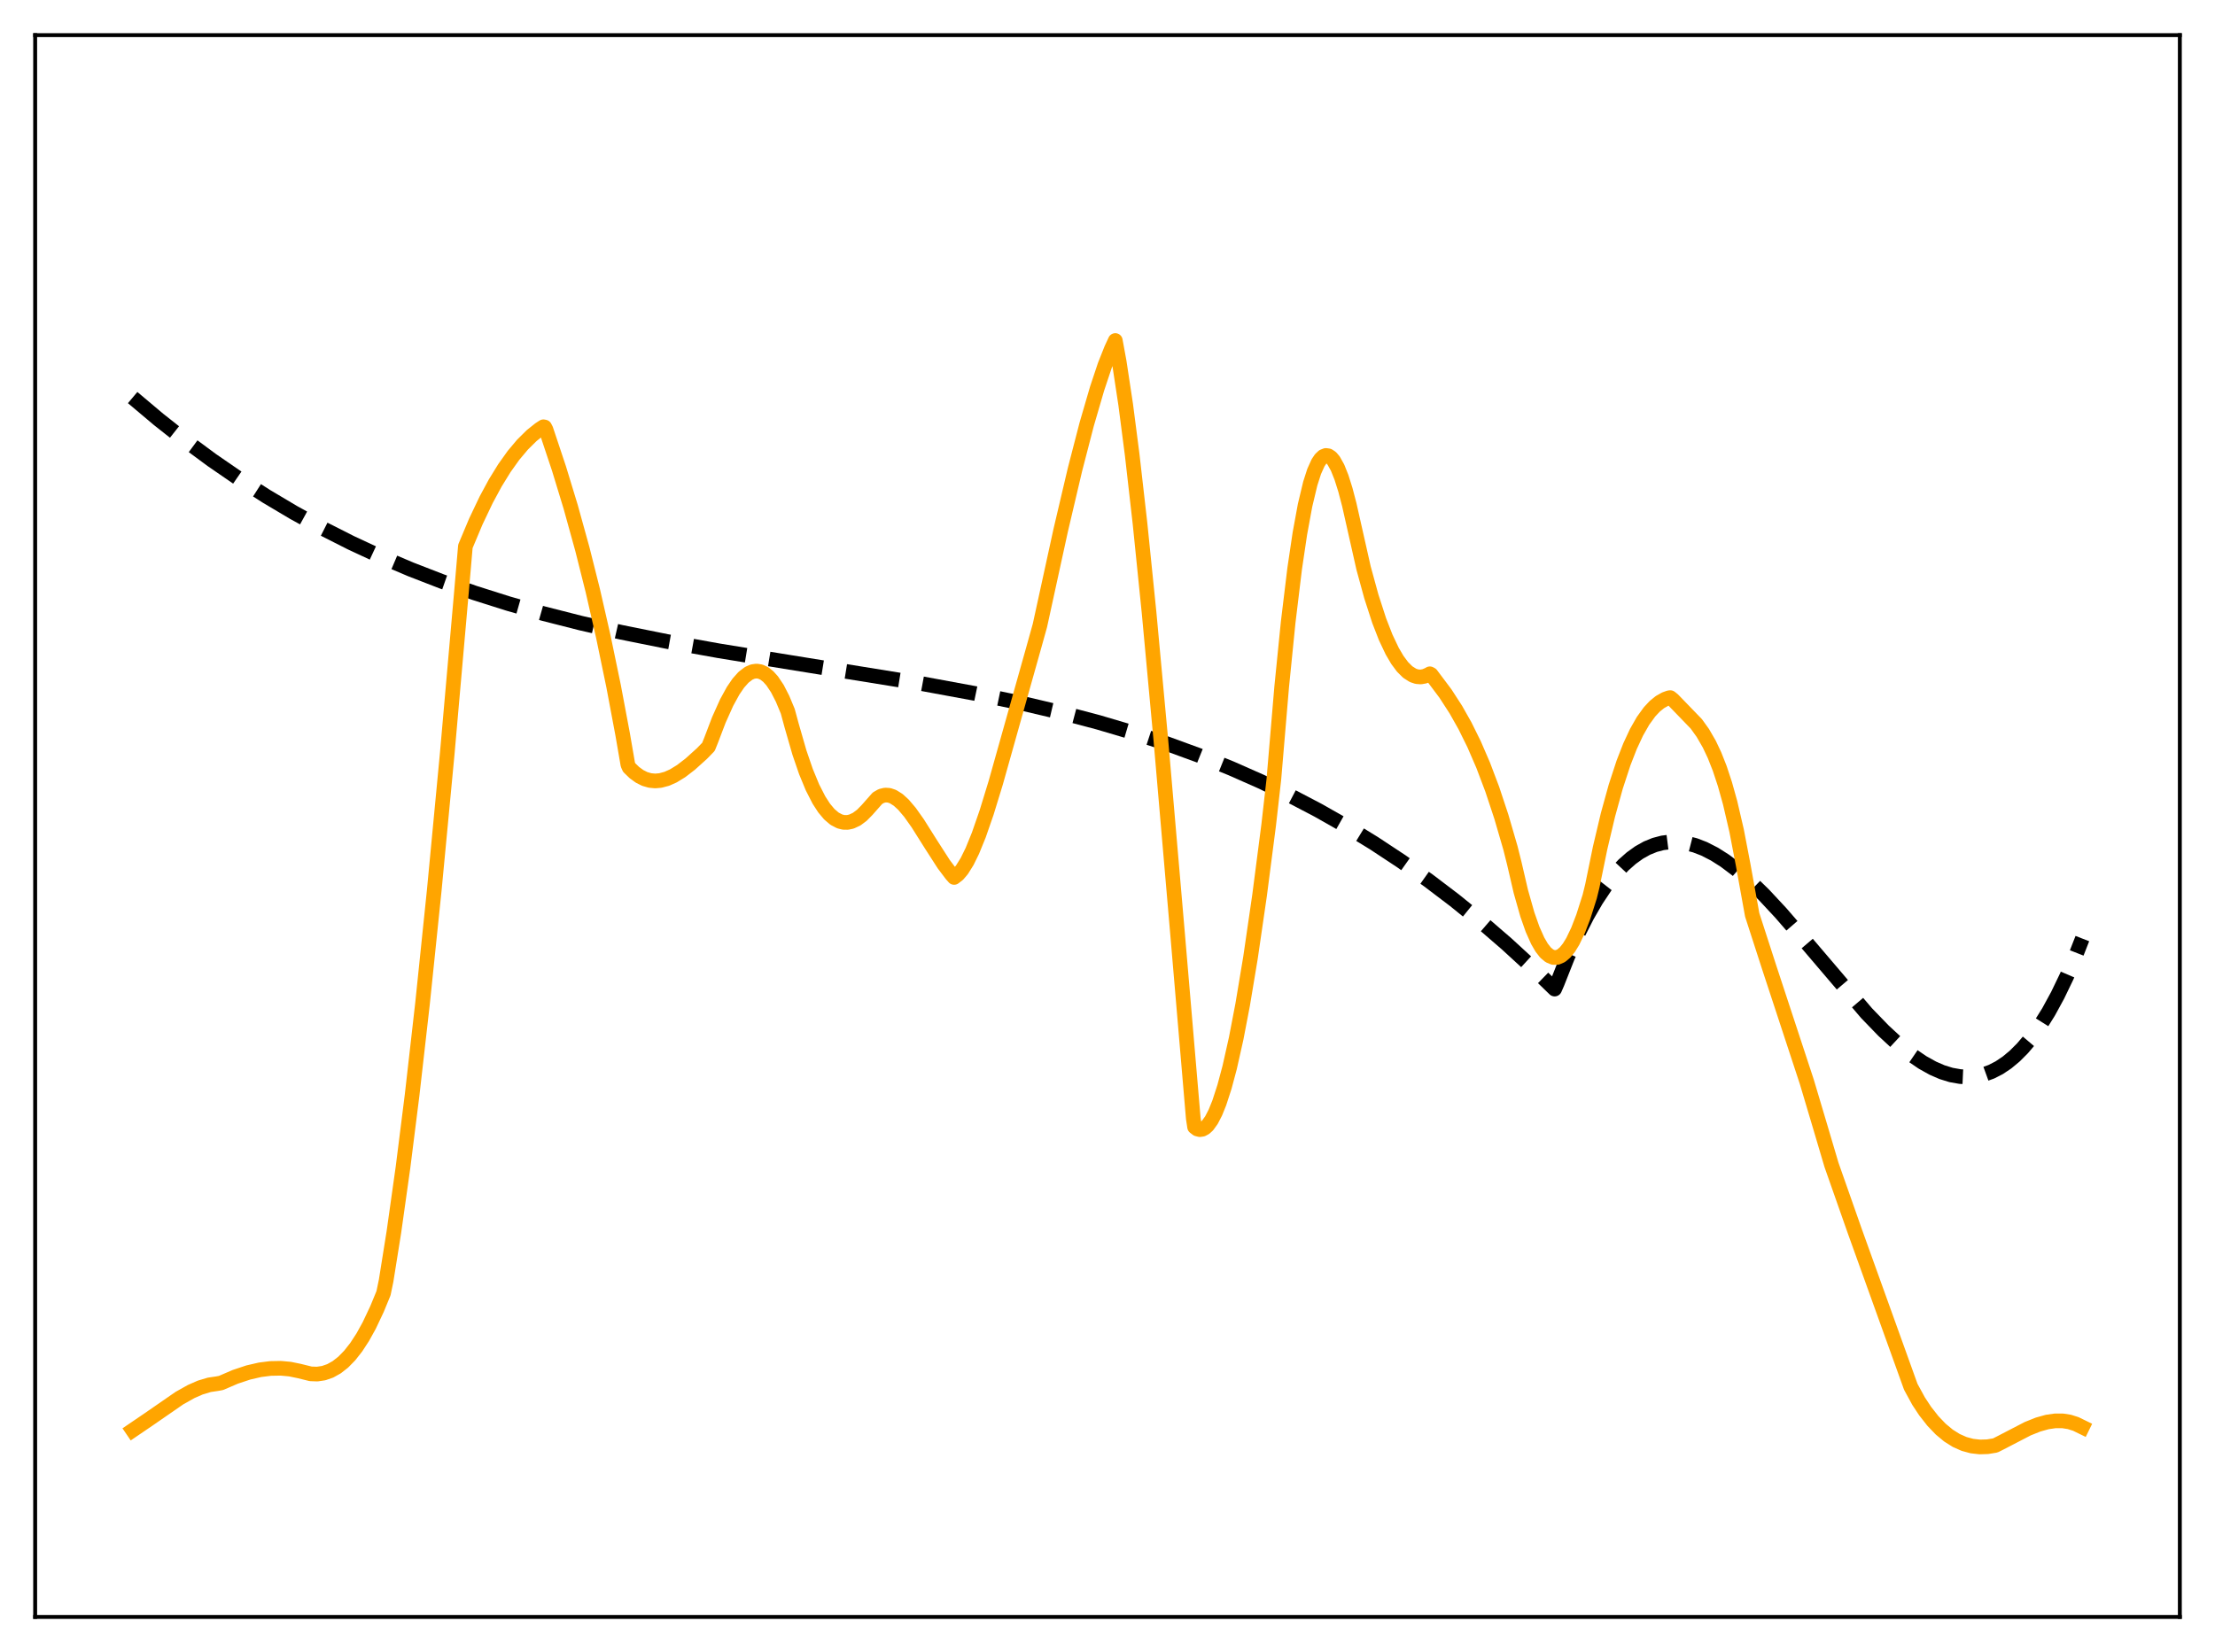<?xml version="1.0" encoding="utf-8" standalone="no"?>
<!DOCTYPE svg PUBLIC "-//W3C//DTD SVG 1.1//EN"
  "http://www.w3.org/Graphics/SVG/1.1/DTD/svg11.dtd">
<svg xmlns:xlink="http://www.w3.org/1999/xlink" width="453.6pt" height="338.4pt" viewBox="0 0 453.6 338.4" xmlns="http://www.w3.org/2000/svg" version="1.1">
 <defs>
  <style type="text/css">*{stroke-linejoin: round; stroke-linecap: butt}</style>
 </defs>
 <g id="figure_1">
  <g id="patch_1">
   <path d="M 0 338.4 
L 453.6 338.4 
L 453.6 0 
L 0 0 
z
" style="fill: #ffffff"/>
  </g>
  <g id="axes_1">
   <g id="patch_2">
    <path d="M 7.2 331.2 
L 446.4 331.2 
L 446.4 7.2 
L 7.2 7.2 
z
" style="fill: #ffffff"/>
   </g>
   <g id="matplotlib.axis_1"/>
   <g id="matplotlib.axis_2"/>
   <g id="line2d_1">
    <path d="M 27.164 81.435 
L 32.487 85.918 
L 37.811 90.124 
L 43.401 94.252 
L 48.991 98.099 
L 54.58 101.677 
L 60.17 104.998 
L 66.026 108.217 
L 71.882 111.183 
L 78.004 114.03 
L 84.127 116.634 
L 90.515 119.11 
L 97.169 121.447 
L 104.09 123.639 
L 111.277 125.684 
L 118.996 127.647 
L 127.248 129.516 
L 136.564 131.393 
L 147.212 133.305 
L 161.852 135.688 
L 188.736 140.029 
L 199.649 142.041 
L 208.966 143.981 
L 217.217 145.921 
L 224.937 147.962 
L 232.124 150.089 
L 239.044 152.37 
L 245.699 154.801 
L 252.087 157.375 
L 258.209 160.08 
L 264.065 162.902 
L 269.921 165.967 
L 275.777 169.29 
L 281.367 172.717 
L 286.957 176.406 
L 292.547 180.368 
L 297.871 184.409 
L 303.194 188.721 
L 308.518 193.316 
L 313.841 198.204 
L 318.367 202.598 
L 318.899 201.383 
L 321.028 196 
L 323.158 191.245 
L 325.021 187.579 
L 326.884 184.357 
L 328.748 181.561 
L 330.611 179.174 
L 332.474 177.178 
L 334.071 175.767 
L 335.668 174.619 
L 337.265 173.724 
L 338.863 173.072 
L 340.46 172.651 
L 342.057 172.451 
L 343.654 172.46 
L 345.251 172.669 
L 347.114 173.148 
L 348.977 173.866 
L 351.107 174.956 
L 353.236 176.309 
L 355.632 178.113 
L 358.294 180.425 
L 361.222 183.283 
L 364.682 186.997 
L 368.941 191.913 
L 382.25 207.533 
L 385.711 211.114 
L 388.639 213.825 
L 391.3 215.977 
L 393.696 217.614 
L 395.825 218.801 
L 397.689 219.611 
L 399.552 220.19 
L 401.415 220.52 
L 403.012 220.592 
L 404.609 220.458 
L 406.207 220.107 
L 407.804 219.528 
L 409.401 218.71 
L 410.998 217.642 
L 412.595 216.313 
L 414.192 214.712 
L 415.789 212.829 
L 417.652 210.261 
L 419.516 207.276 
L 421.379 203.857 
L 423.242 199.987 
L 425.105 195.648 
L 426.436 192.252 
L 426.436 192.252 
" clip-path="url(#p381ea75de0)" style="fill: none; stroke-dasharray: 11.1,4.8; stroke-dashoffset: 0; stroke: #000000; stroke-width: 3"/>
   </g>
   <g id="line2d_2">
    <path d="M 27.164 292.967 
L 30.358 290.795 
L 36.746 286.38 
L 39.142 285.035 
L 41.005 284.218 
L 42.868 283.658 
L 44.465 283.424 
L 45.264 283.277 
L 48.192 282.017 
L 50.854 281.132 
L 53.249 280.58 
L 55.379 280.31 
L 57.508 280.269 
L 59.372 280.439 
L 61.235 280.821 
L 63.631 281.411 
L 64.961 281.459 
L 66.292 281.26 
L 67.623 280.798 
L 68.954 280.053 
L 70.285 279.01 
L 71.616 277.65 
L 72.947 275.958 
L 74.278 273.918 
L 75.609 271.514 
L 77.206 268.132 
L 78.537 264.899 
L 79.069 262.346 
L 80.666 252.345 
L 82.529 239.112 
L 84.393 224.303 
L 86.522 205.593 
L 88.918 182.46 
L 91.58 154.433 
L 94.508 121.168 
L 95.306 111.907 
L 97.436 106.837 
L 99.565 102.361 
L 101.428 98.915 
L 103.292 95.892 
L 105.155 93.278 
L 107.018 91.06 
L 108.881 89.221 
L 110.479 87.94 
L 111.277 87.417 
L 111.543 87.469 
L 111.809 87.978 
L 114.471 95.965 
L 116.867 103.827 
L 119.263 112.482 
L 121.392 120.956 
L 123.521 130.271 
L 125.651 140.527 
L 127.514 150.438 
L 128.579 156.619 
L 128.845 157.216 
L 129.91 158.249 
L 130.975 159.024 
L 132.039 159.558 
L 133.104 159.866 
L 134.169 159.966 
L 135.233 159.875 
L 136.564 159.519 
L 137.895 158.925 
L 139.492 157.946 
L 141.356 156.511 
L 143.751 154.35 
L 145.082 152.979 
L 145.615 151.653 
L 147.212 147.464 
L 148.809 143.906 
L 150.14 141.479 
L 151.204 139.922 
L 152.269 138.726 
L 153.334 137.913 
L 154.132 137.566 
L 154.931 137.451 
L 155.729 137.576 
L 156.528 137.948 
L 157.327 138.574 
L 158.125 139.458 
L 159.19 141.05 
L 160.255 143.125 
L 161.319 145.679 
L 162.118 148.618 
L 163.715 154.162 
L 165.046 158.041 
L 166.377 161.27 
L 167.708 163.873 
L 168.772 165.518 
L 169.837 166.787 
L 170.902 167.695 
L 171.967 168.252 
L 172.765 168.447 
L 173.564 168.457 
L 174.362 168.288 
L 175.427 167.792 
L 176.492 166.999 
L 177.556 165.918 
L 179.686 163.507 
L 180.484 163.046 
L 181.283 162.853 
L 182.081 162.905 
L 182.88 163.178 
L 183.945 163.849 
L 185.009 164.822 
L 186.34 166.386 
L 187.937 168.64 
L 190.599 172.867 
L 193.261 177.007 
L 194.858 179.124 
L 195.391 179.729 
L 196.189 179.11 
L 196.988 178.17 
L 198.052 176.464 
L 199.117 174.297 
L 200.448 171.027 
L 202.045 166.424 
L 203.908 160.348 
L 206.836 149.934 
L 211.628 132.898 
L 212.959 128.126 
L 217.217 108.611 
L 220.145 96.162 
L 222.541 86.903 
L 224.671 79.598 
L 226.268 74.815 
L 227.599 71.467 
L 228.397 69.746 
L 229.196 74.107 
L 230.527 82.891 
L 231.857 93.168 
L 233.455 107.207 
L 235.318 125.535 
L 237.713 151.439 
L 241.174 191.578 
L 244.368 229.089 
L 244.634 230.847 
L 245.167 231.253 
L 245.699 231.388 
L 246.231 231.311 
L 246.764 231.025 
L 247.296 230.535 
L 248.095 229.425 
L 248.893 227.876 
L 249.692 225.9 
L 250.756 222.623 
L 251.821 218.639 
L 253.152 212.706 
L 254.483 205.766 
L 256.08 196.184 
L 257.943 183.388 
L 259.807 168.985 
L 260.871 159.604 
L 262.468 140.711 
L 263.799 127.455 
L 265.13 116.469 
L 266.195 109.294 
L 267.26 103.499 
L 268.324 99.044 
L 269.123 96.56 
L 269.921 94.792 
L 270.454 93.995 
L 270.986 93.497 
L 271.519 93.289 
L 272.051 93.366 
L 272.583 93.721 
L 273.116 94.352 
L 273.914 95.786 
L 274.713 97.783 
L 275.511 100.316 
L 276.31 103.357 
L 279.238 116.35 
L 280.835 122.185 
L 282.432 127.114 
L 283.763 130.54 
L 285.094 133.354 
L 286.159 135.17 
L 287.223 136.602 
L 288.288 137.657 
L 289.353 138.337 
L 290.151 138.603 
L 290.95 138.664 
L 291.748 138.52 
L 292.547 138.173 
L 292.813 138.013 
L 293.079 138.157 
L 296.007 142.061 
L 298.137 145.355 
L 300 148.654 
L 301.863 152.42 
L 303.727 156.73 
L 305.59 161.658 
L 307.453 167.282 
L 309.316 173.684 
L 310.115 176.875 
L 311.446 182.606 
L 312.777 187.307 
L 313.841 190.335 
L 314.906 192.722 
L 315.705 194.097 
L 316.503 195.119 
L 317.302 195.791 
L 318.1 196.121 
L 318.899 196.113 
L 319.697 195.772 
L 320.496 195.105 
L 321.295 194.116 
L 322.093 192.811 
L 323.158 190.587 
L 324.223 187.825 
L 325.553 183.642 
L 326.086 181.473 
L 327.683 173.682 
L 329.28 166.934 
L 330.877 161.149 
L 332.474 156.27 
L 333.805 152.854 
L 335.136 149.995 
L 336.467 147.66 
L 337.798 145.819 
L 338.863 144.678 
L 339.927 143.815 
L 340.992 143.213 
L 341.791 142.925 
L 342.057 142.896 
L 342.589 143.318 
L 347.38 148.275 
L 348.711 150.128 
L 350.042 152.431 
L 351.107 154.687 
L 352.172 157.388 
L 353.236 160.608 
L 354.301 164.421 
L 355.632 170.146 
L 356.963 177.078 
L 358.826 187.393 
L 362.287 198.099 
L 370.006 221.583 
L 372.668 230.515 
L 375.063 238.604 
L 379.855 252.24 
L 391.3 284.066 
L 392.897 286.997 
L 394.228 289.017 
L 395.825 291.055 
L 397.423 292.727 
L 399.02 294.053 
L 400.617 295.058 
L 402.214 295.767 
L 403.811 296.201 
L 405.408 296.385 
L 407.005 296.339 
L 408.602 296.078 
L 409.667 295.543 
L 415.257 292.642 
L 417.386 291.793 
L 419.249 291.274 
L 420.847 291.043 
L 422.444 291.047 
L 423.775 291.256 
L 425.105 291.678 
L 426.436 292.328 
L 426.436 292.328 
" clip-path="url(#p381ea75de0)" style="fill: none; stroke: #ffa500; stroke-width: 3; stroke-linecap: square"/>
   </g>
   <g id="patch_3">
    <path d="M 7.2 331.2 
L 7.2 7.2 
" style="fill: none; stroke: #000000; stroke-width: 0.8; stroke-linejoin: miter; stroke-linecap: square"/>
   </g>
   <g id="patch_4">
    <path d="M 446.4 331.2 
L 446.4 7.2 
" style="fill: none; stroke: #000000; stroke-width: 0.8; stroke-linejoin: miter; stroke-linecap: square"/>
   </g>
   <g id="patch_5">
    <path d="M 7.2 331.2 
L 446.4 331.2 
" style="fill: none; stroke: #000000; stroke-width: 0.8; stroke-linejoin: miter; stroke-linecap: square"/>
   </g>
   <g id="patch_6">
    <path d="M 7.2 7.2 
L 446.4 7.2 
" style="fill: none; stroke: #000000; stroke-width: 0.8; stroke-linejoin: miter; stroke-linecap: square"/>
   </g>
  </g>
 </g>
 <defs>
  <clipPath id="p381ea75de0">
   <rect x="7.2" y="7.2" width="439.2" height="324"/>
  </clipPath>
 </defs>
</svg>
